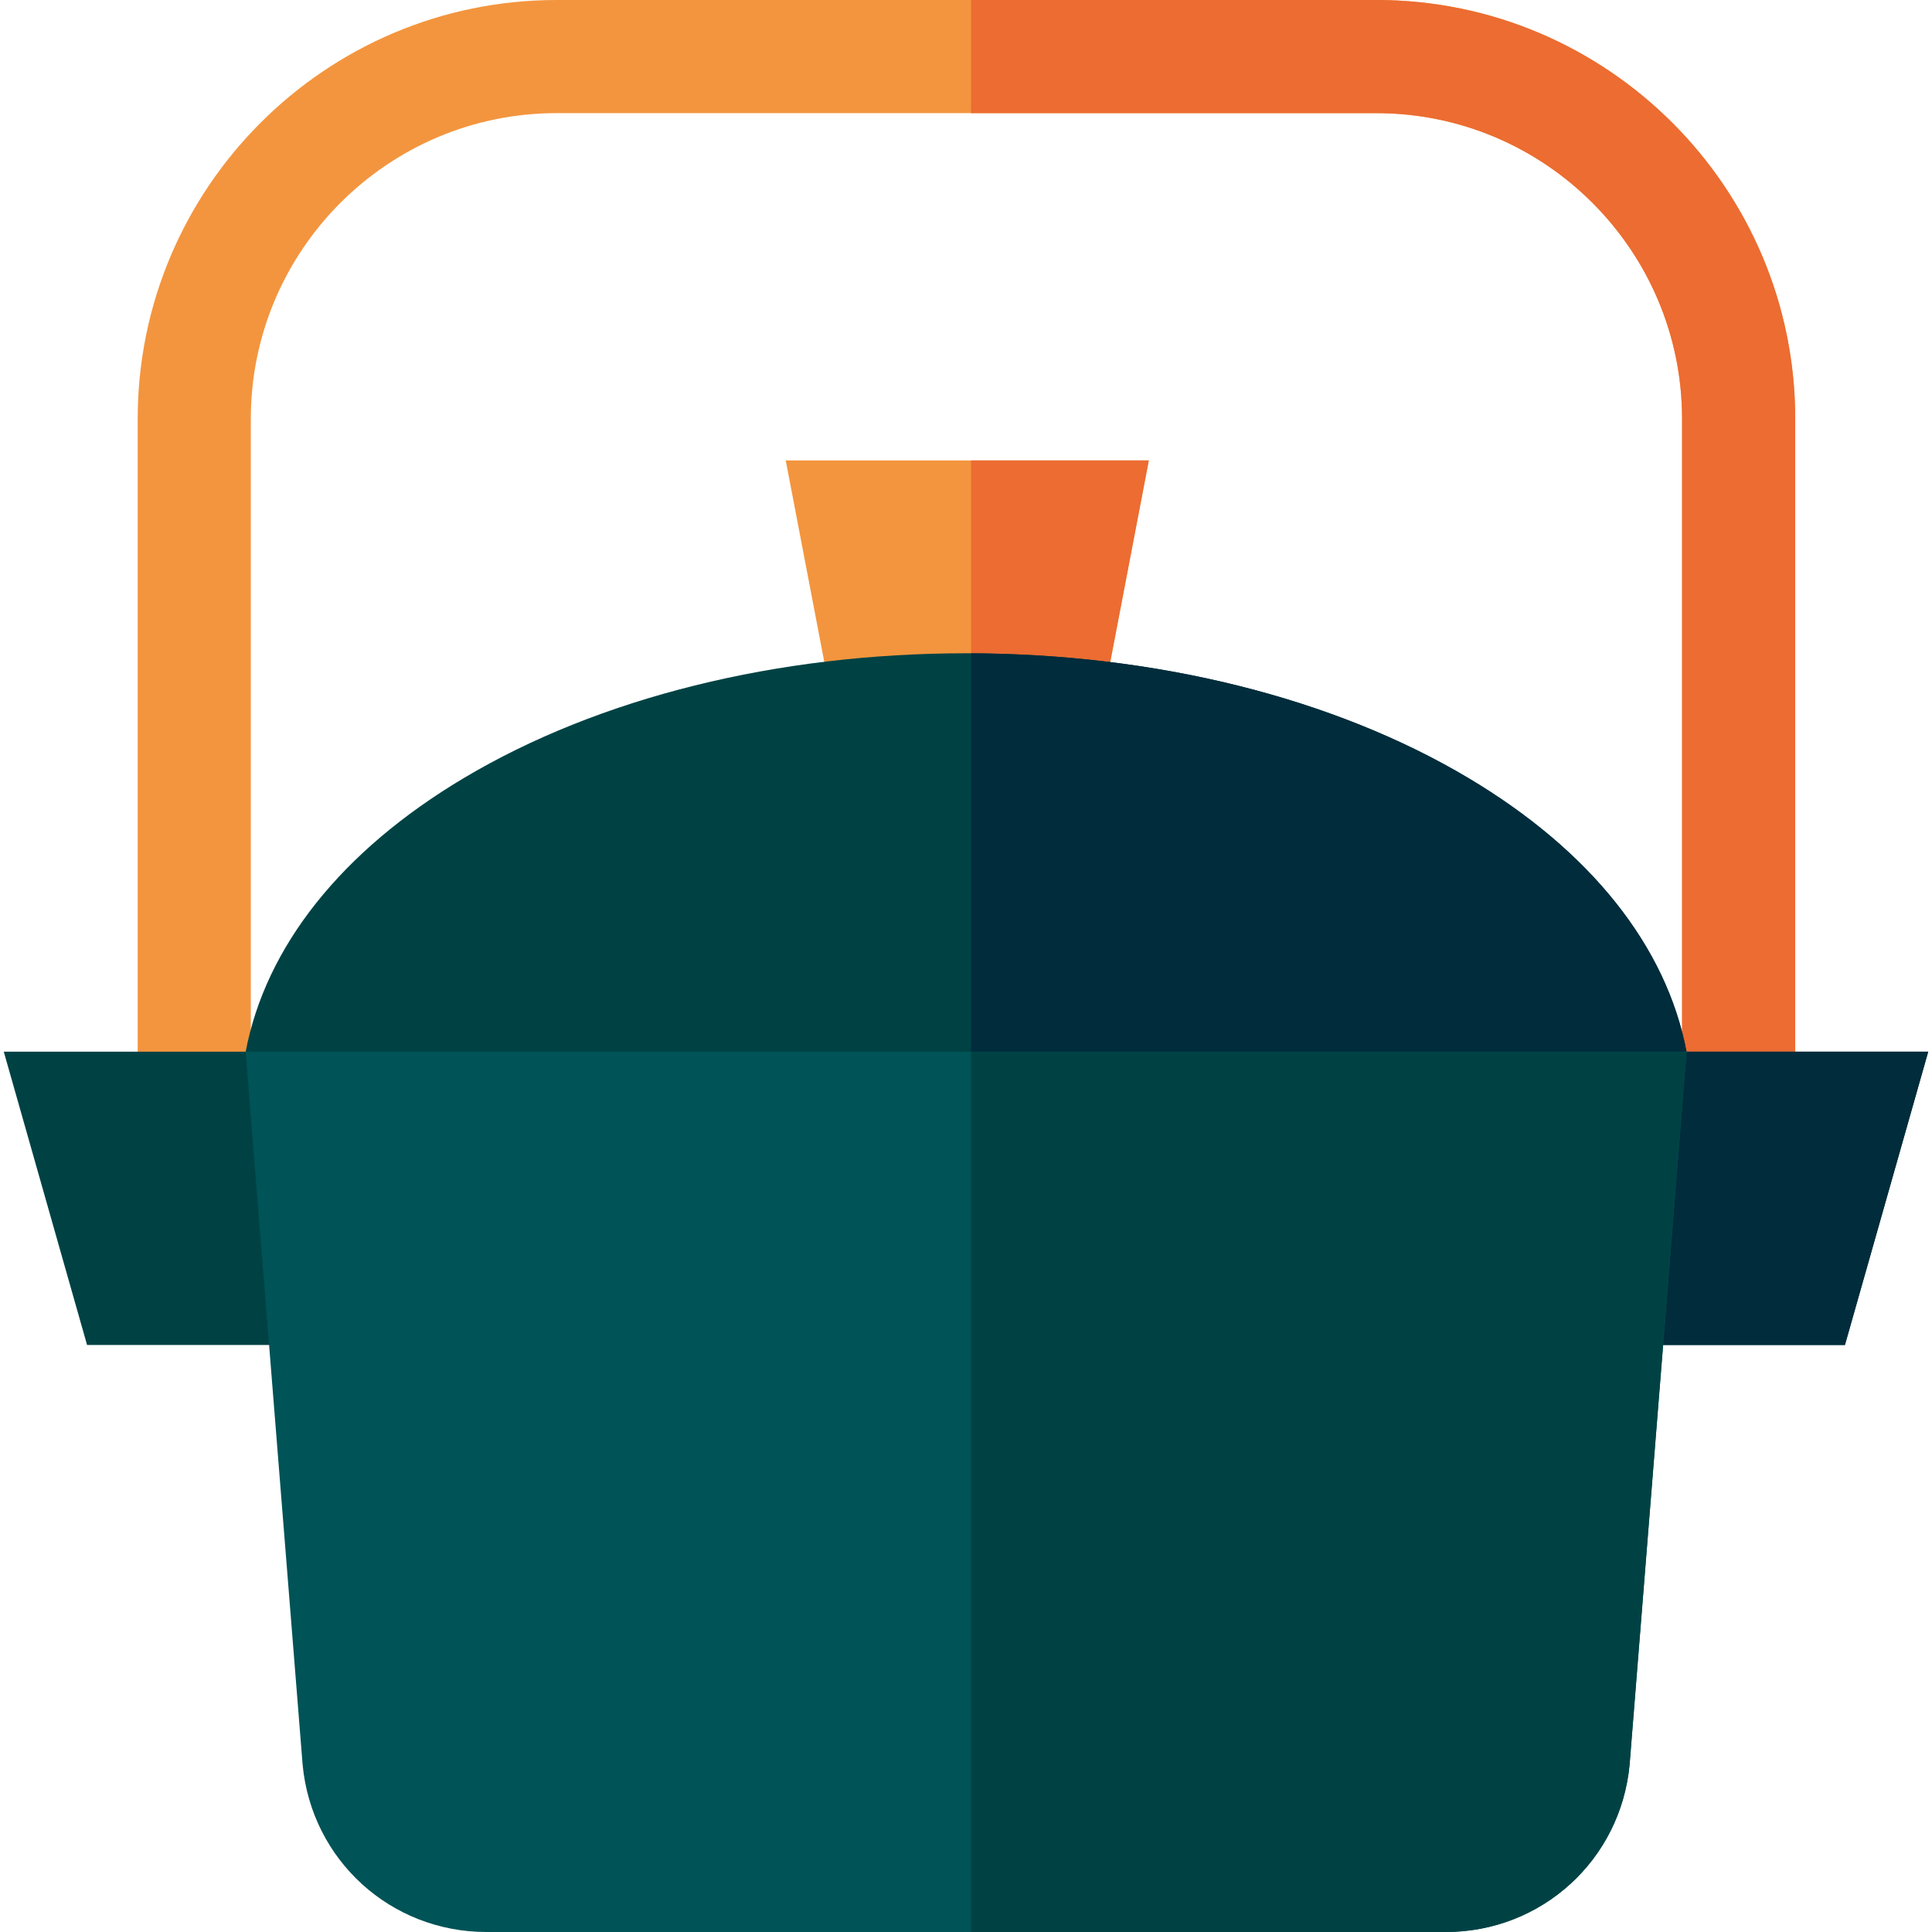 <svg xmlns="http://www.w3.org/2000/svg" width="45" height="45"><path d="M 41.814 25.814 L 39.179 25.814 L 39.179 9.757 C 39.179 5.83 35.984 2.635 32.057 2.635 L 12.965 2.635 C 9.037 2.635 5.842 5.83 5.842 9.757 L 5.842 25.79 L 3.207 25.79 L 3.207 9.757 C 3.207 4.377 7.584 0 12.964 0 L 32.057 0 C 37.437 0 41.814 4.377 41.814 9.757 Z" fill="rgb(243,149,62)"></path><path d="M 32.057 0 L 22.617 0 L 22.617 2.635 L 32.057 2.635 C 35.984 2.635 39.179 5.83 39.179 9.757 L 39.179 25.814 L 41.814 25.814 L 41.814 9.757 C 41.814 4.377 37.437 0 32.057 0 Z" fill="rgb(236,108,50)"></path><path d="M 26.758 10.724 L 18.301 10.724 L 19.479 16.879 L 25.58 16.879 Z" fill="rgb(243,149,62)"></path><path d="M 22.617 10.724 L 22.617 16.879 L 25.58 16.879 L 26.758 10.724 Z" fill="rgb(236,108,50)"></path><path d="M 39.283 24.496 C 38.817 22.048 37.052 19.819 34.198 18.12 C 31.053 16.248 26.9 15.216 22.503 15.216 C 18.105 15.216 13.952 16.247 10.807 18.12 C 7.953 19.819 6.188 22.048 5.722 24.496 L 0.088 24.496 L 2.028 31.327 L 42.972 31.327 L 44.912 24.496 Z" fill="rgb(0,66,68)"></path><path d="M 39.283 24.496 C 38.817 22.048 37.052 19.819 34.198 18.12 C 31.081 16.264 26.972 15.235 22.617 15.217 L 22.617 31.327 L 42.972 31.327 L 44.912 24.496 Z" fill="rgb(0,44,60)"></path><path d="M 5.722 24.496 L 7.049 41.107 C 7.26 43.326 9.101 45 11.331 45 L 33.674 45 C 35.904 45 37.745 43.326 37.956 41.107 L 39.283 24.496 Z" fill="rgb(0,83,87)"></path><path d="M 22.617 24.496 L 22.617 45 L 33.674 45 C 35.904 45 37.745 43.326 37.956 41.107 L 39.283 24.496 Z" fill="rgb(0,66,68)"></path></svg>